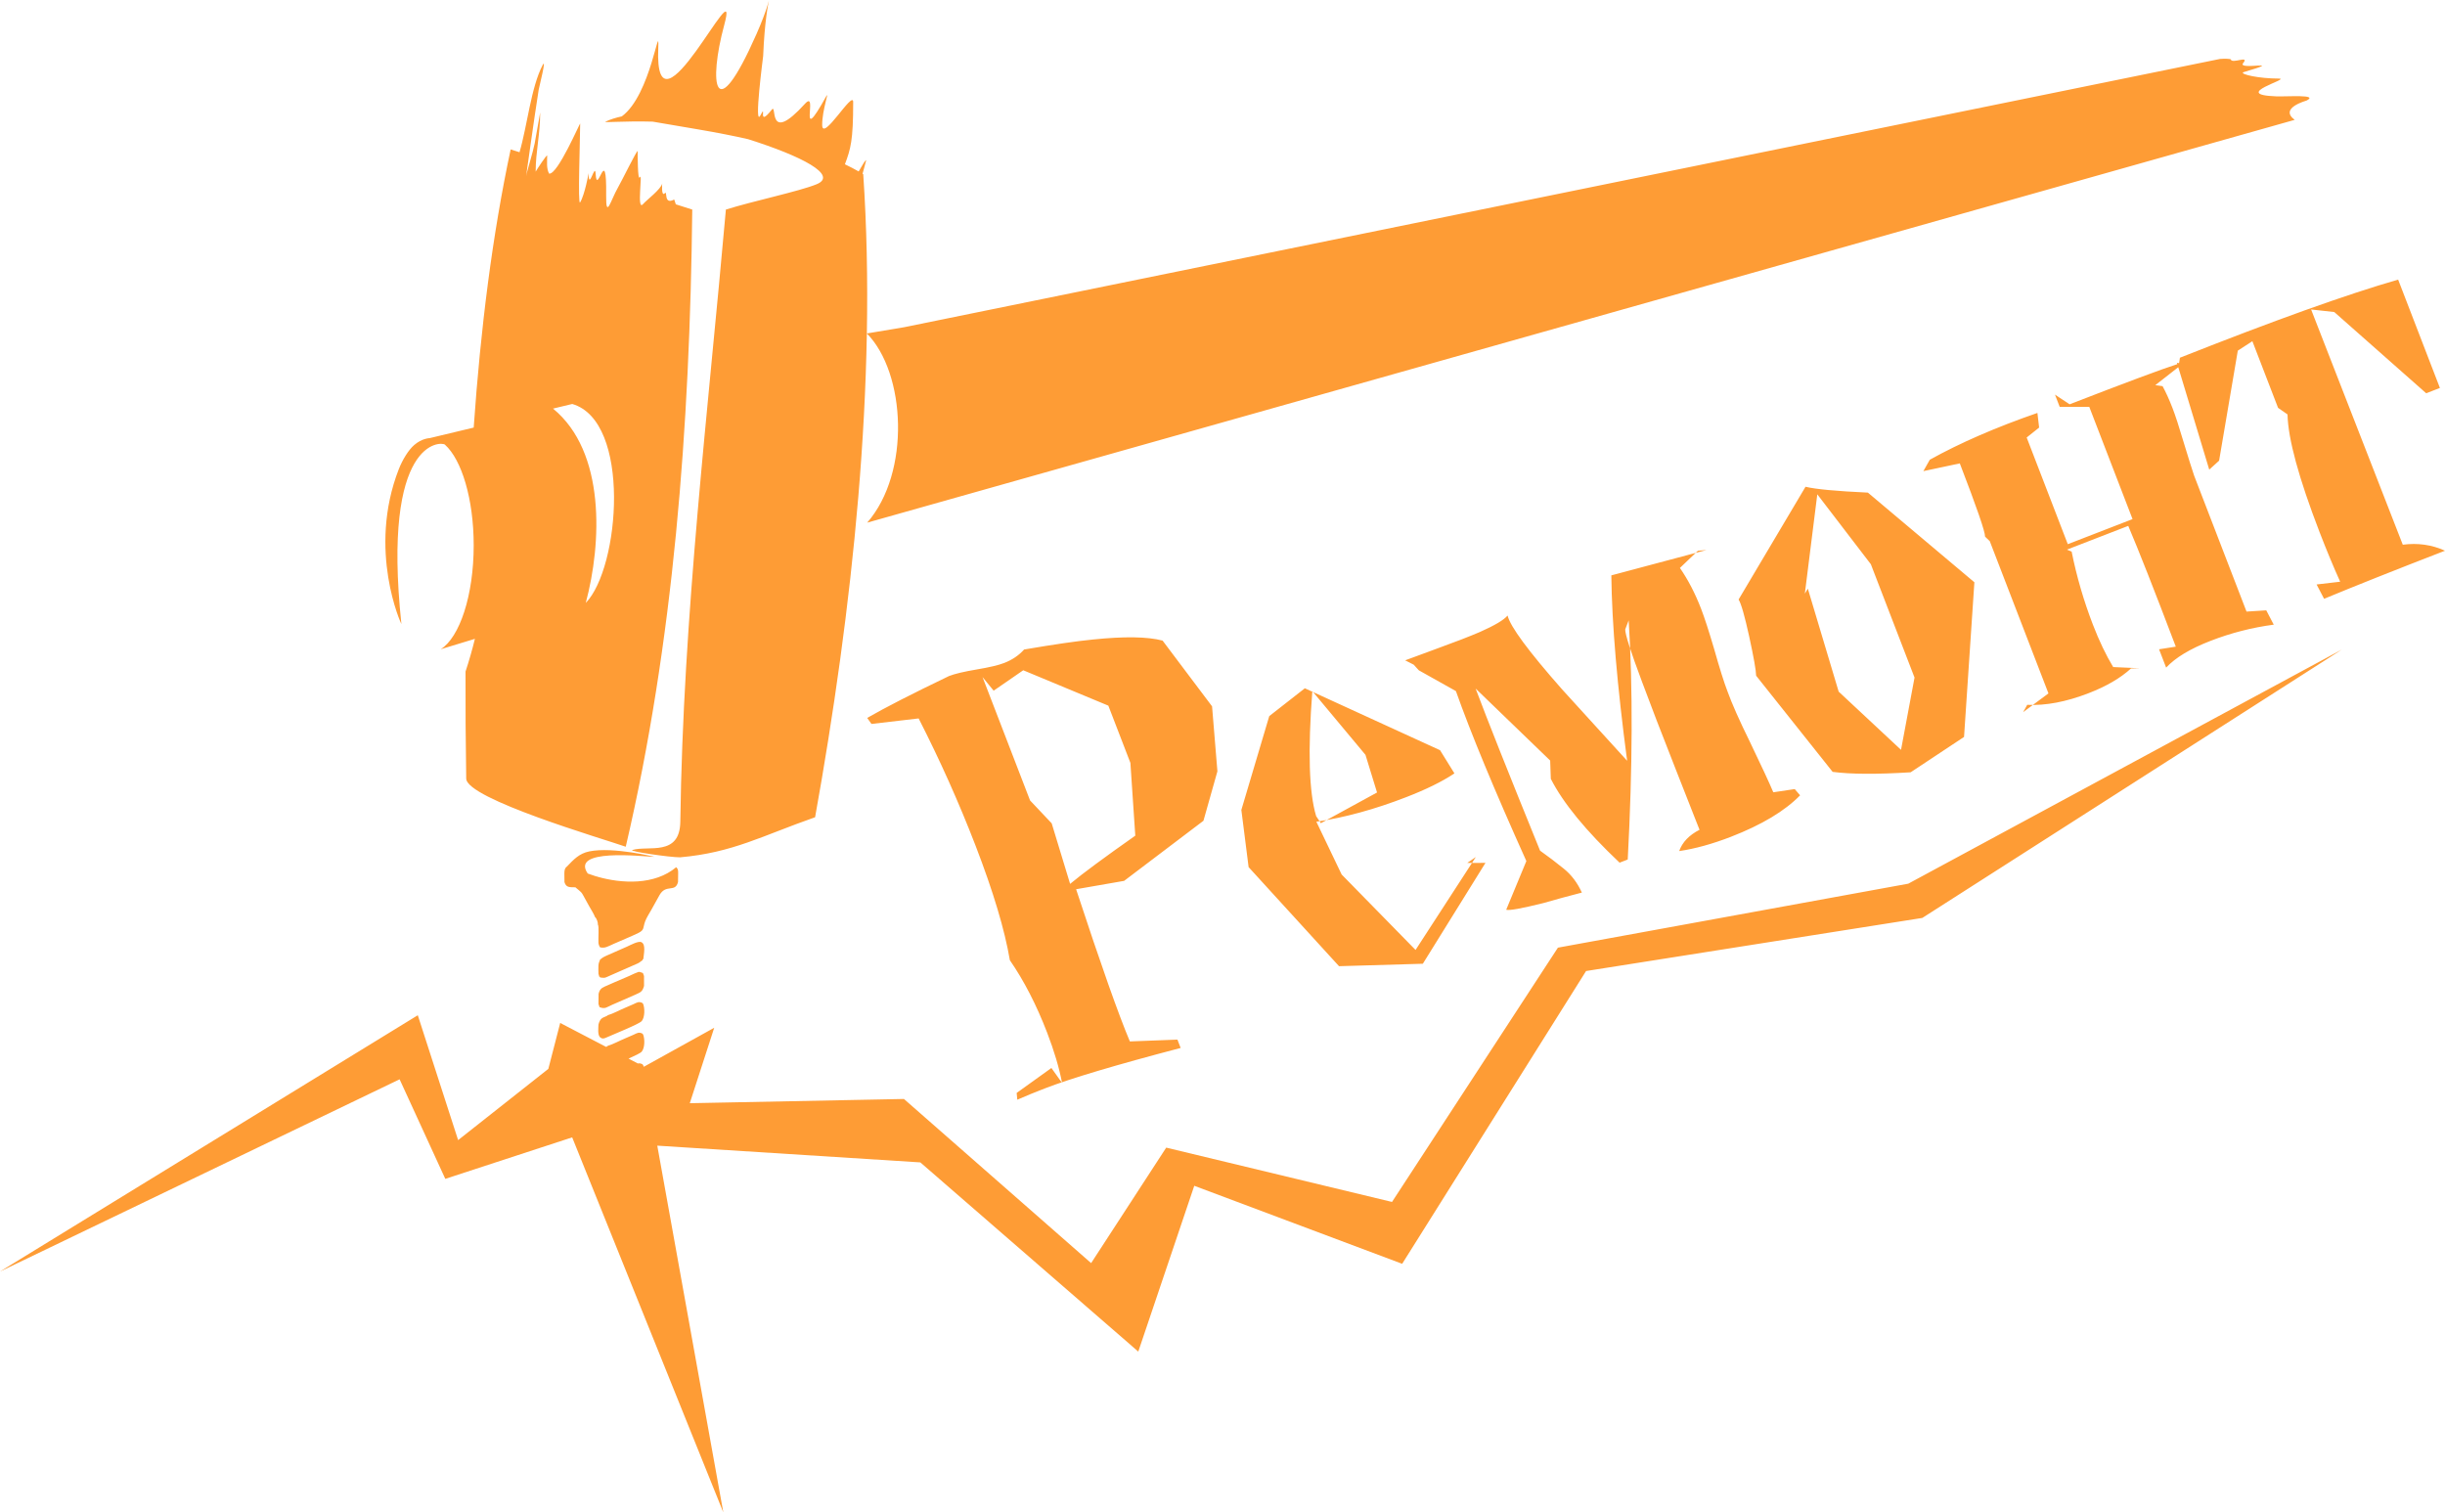 <svg width="97" height="60" viewBox="0 0 97 60" fill="none" xmlns="http://www.w3.org/2000/svg">
<g clip-path="url(#clip0)">
<path fill-rule="evenodd" clip-rule="evenodd" d="M34.247 6.912C34.239 6.906 34.229 6.9 34.22 6.894C34.311 6.57 34.364 6.349 34.364 6.353C34.331 6.35 34.217 6.536 34.066 6.802C33.913 6.714 33.729 6.618 33.52 6.518C33.749 5.904 33.848 5.577 33.848 4.047C33.848 3.556 32.618 5.668 32.618 4.951C32.618 4.356 32.917 3.571 32.78 3.818C31.591 5.967 32.502 3.493 31.933 4.119C30.425 5.781 30.835 4.077 30.621 4.348C30.011 5.12 30.444 4.043 30.169 4.574C29.9 5.091 30.276 2.244 30.277 2.22C30.39 -0.561 30.866 -0.585 30.013 1.348C28.339 5.142 28.101 3.324 28.733 0.988C29.415 -1.527 25.945 5.957 26.115 1.906C26.165 0.722 25.831 3.763 24.669 4.617C24.432 4.667 24.216 4.736 24.023 4.826C23.911 4.878 24.766 4.793 25.895 4.826L27.702 5.134C28.465 5.264 29.118 5.393 29.677 5.521C31.812 6.195 33.273 6.955 32.392 7.312C31.698 7.594 29.874 7.976 28.798 8.314C28.1 16.234 27.097 24.456 26.99 32.598C26.971 33.998 25.713 33.528 25.086 33.722C24.924 33.772 26.564 34.012 26.98 34.012C29.078 33.827 30.24 33.155 32.337 32.422C33.802 24.284 34.806 15.177 34.247 6.912ZM23.239 23.919C23.874 21.554 24.033 17.922 21.94 16.21L22.703 16.027C25.049 16.708 24.597 22.523 23.239 23.919ZM18.793 16.963L17.049 17.381C17.037 17.384 16.742 17.386 16.43 17.657C16.204 17.852 15.966 18.242 15.822 18.611C14.564 21.835 15.927 24.785 15.924 24.753C15.146 17.381 17.51 17.515 17.651 17.64C18.317 18.238 18.793 19.801 18.793 21.636C18.793 23.62 18.236 25.287 17.483 25.758L18.841 25.344C18.736 25.774 18.612 26.207 18.469 26.642C18.464 28.034 18.474 29.45 18.496 30.888C18.508 31.693 23.93 33.279 24.825 33.592C26.723 25.466 27.369 16.971 27.464 8.314C27.249 8.246 27.031 8.177 26.811 8.106C26.776 7.991 26.748 7.914 26.746 7.915C26.318 8.148 26.489 7.543 26.377 7.664C26.227 7.826 26.271 7.281 26.272 7.28C26.223 7.508 25.644 7.943 25.51 8.098C25.246 8.4 25.511 6.788 25.383 7.034C25.297 7.2 25.298 6.132 25.298 6C25.298 5.887 24.664 7.187 24.506 7.46C24.239 7.92 24.037 8.733 24.048 7.76C24.075 5.577 23.685 7.845 23.63 6.892C23.604 6.43 23.354 7.62 23.354 6.87C23.354 6.863 23.201 7.723 23.015 8.03C22.916 8.194 23.017 5.453 23.017 4.907C23.017 4.835 22.125 6.942 21.785 6.888C21.672 6.686 21.708 6.405 21.708 6.174C21.708 6.096 21.27 6.77 21.251 6.81C21.251 6.004 21.43 5.355 21.43 4.464C21.43 4.458 21.276 5.347 21.212 5.692C21.15 6.019 20.894 6.833 20.873 6.989C20.865 7.044 21.203 4.607 21.37 3.568C21.392 3.435 21.693 2.267 21.529 2.579C21.066 3.462 20.918 4.996 20.611 6.039C20.493 6.001 20.375 5.964 20.259 5.928C19.535 9.322 19.068 13.013 18.793 16.963ZM86.365 14.391L86.45 14.408L86.484 14.192C90.226 12.71 93.112 11.677 95.141 11.093L96.798 15.391L96.254 15.602L92.607 12.379L91.688 12.278L95.325 21.61C95.92 21.532 96.478 21.611 97 21.848C94.993 22.625 93.394 23.261 92.203 23.756L91.906 23.187L92.841 23.078C92.575 22.489 92.303 21.834 92.025 21.114C91.198 18.969 90.774 17.411 90.752 16.441L90.377 16.18L89.358 13.536L88.78 13.911L88.038 18.276L87.647 18.631L86.418 14.568L85.507 15.28L85.796 15.32C85.932 15.571 86.062 15.858 86.187 16.182C86.306 16.49 86.45 16.933 86.62 17.508C86.813 18.143 86.954 18.595 87.045 18.864C87.045 18.864 87.739 20.664 89.126 24.263L89.909 24.214L90.206 24.782C89.35 24.895 88.514 25.108 87.697 25.425C86.892 25.736 86.305 26.09 85.937 26.486L85.656 25.759L86.32 25.654C85.47 23.416 84.841 21.819 84.434 20.863L82.001 21.805L82.188 21.884C82.386 22.871 82.667 23.835 83.029 24.775C83.278 25.422 83.547 25.985 83.836 26.464L84.891 26.511L84.542 26.52C84.128 26.899 83.57 27.226 82.867 27.498C81.971 27.845 81.157 27.999 80.426 27.962L80.264 28.252L81.268 27.509L78.94 21.47L78.753 21.289C78.759 21.101 78.425 20.133 77.751 18.384L76.305 18.691L76.561 18.238C77.763 17.57 79.186 16.951 80.83 16.382L80.898 16.963L80.404 17.357L82.035 21.589L84.604 20.594L82.888 16.142L81.714 16.141L81.527 15.656L82.106 16.04C84.381 15.159 85.806 14.628 86.381 14.446L86.365 14.391ZM69.671 26.807C69.666 26.589 69.574 26.072 69.396 25.254C69.217 24.437 69.077 23.947 68.975 23.784L71.63 19.311C72.032 19.408 72.857 19.486 74.104 19.543L78.329 23.1L77.919 29.236L75.801 30.639C74.452 30.722 73.42 30.717 72.706 30.622L69.671 26.807ZM71.603 23.551L71.722 23.353L72.945 27.439L75.419 29.748L75.955 26.881L74.222 22.385L72.097 19.611L71.603 23.551ZM56.289 26.593L56.085 26.369L55.745 26.196C55.631 26.24 56.059 26.083 57.029 25.724C57.726 25.471 58.288 25.254 58.713 25.072C59.303 24.81 59.668 24.593 59.81 24.42C59.912 24.853 60.634 25.831 61.977 27.354C62.833 28.29 63.692 29.232 64.553 30.182C64.157 27.194 63.948 24.742 63.926 22.826L67.702 21.82L67.362 21.85L66.647 22.532C66.97 22.998 67.251 23.539 67.489 24.157C67.625 24.509 67.797 25.042 68.007 25.754C68.222 26.515 68.397 27.072 68.533 27.425C68.709 27.914 69.006 28.584 69.425 29.435C69.884 30.389 70.193 31.054 70.352 31.432L71.202 31.305L71.415 31.552C70.808 32.175 69.892 32.724 68.667 33.199C67.93 33.484 67.247 33.672 66.618 33.764C66.743 33.412 67.012 33.13 67.426 32.919C67.511 33.14 67.199 32.348 66.491 30.546C65.919 29.095 65.472 27.935 65.149 27.063C64.69 25.839 64.467 25.141 64.478 24.968L64.614 24.611C64.783 27.281 64.771 30.444 64.577 34.099L64.254 34.224C62.922 32.966 62.013 31.858 61.525 30.898L61.5 30.173L58.542 27.317C59.001 28.541 59.853 30.684 61.099 33.748C61.422 33.977 61.735 34.215 62.038 34.461C62.342 34.706 62.581 35.023 62.757 35.411C62.235 35.545 61.722 35.685 61.218 35.83C60.361 36.043 59.874 36.131 59.755 36.092L60.555 34.161C59.28 31.328 58.349 29.08 57.76 27.417L56.289 26.593ZM58.55 34.001L58.21 34.234L58.932 34.233L56.448 38.234L53.123 38.331L49.536 34.401L49.248 32.132L50.355 28.41L51.767 27.306L57.131 29.763L57.701 30.682C57.224 31.002 56.589 31.315 55.796 31.622C54.537 32.11 53.346 32.436 52.224 32.6L53.227 34.694L56.159 37.687L58.55 34.001ZM52.215 32.376L52.402 32.658L54.631 31.44L54.172 29.946L52.064 27.419C51.882 29.786 51.932 31.438 52.215 32.376ZM41.712 42.37L42.137 42.965C42.018 42.352 41.82 41.686 41.542 40.966C41.118 39.864 40.625 38.907 40.064 38.094C39.86 36.889 39.407 35.376 38.705 33.554C38.048 31.85 37.294 30.166 36.445 28.502L34.574 28.72L34.404 28.482C35.118 28.07 36.201 27.516 37.653 26.819C37.88 26.731 38.244 26.645 38.746 26.56C39.247 26.476 39.612 26.39 39.838 26.302C40.156 26.179 40.42 26.001 40.629 25.768C41.803 25.567 42.71 25.435 43.351 25.372C44.603 25.242 45.528 25.256 46.123 25.414L48.086 28.022L48.298 30.6L47.744 32.562L44.597 34.946L42.692 35.278C43.672 38.259 44.383 40.272 44.825 41.316L46.712 41.244L46.84 41.575C44.271 42.248 42.471 42.785 41.44 43.184C41.065 43.329 40.705 43.477 40.359 43.628L40.334 43.359L41.712 42.37ZM39.421 27.401L38.98 26.862L40.865 31.755L41.724 32.664L42.454 35.066C42.948 34.655 43.81 34.018 45.04 33.153L44.846 30.265L43.971 27.995L40.595 26.591L39.421 27.401ZM23.652 34.767C23.674 34.769 23.691 34.774 23.703 34.782C24.663 35.057 25.97 35.126 26.827 34.404C26.91 34.484 26.904 34.533 26.904 34.675L26.899 34.992C26.789 35.428 26.424 35.054 26.165 35.511C26.121 35.587 26.145 35.549 26.101 35.626C26.01 35.786 25.931 35.93 25.845 36.086C25.766 36.227 25.651 36.402 25.595 36.552C25.501 36.806 25.575 36.886 25.336 37.008C25.105 37.125 24.615 37.325 24.345 37.446C24.111 37.551 24.005 37.625 23.817 37.585C23.814 37.581 23.81 37.571 23.808 37.574C23.796 37.599 23.746 37.465 23.742 37.409C23.73 37.248 23.771 36.746 23.721 36.685C23.724 36.59 23.673 36.434 23.608 36.385C23.567 36.272 23.443 36.069 23.376 35.954C23.296 35.817 23.226 35.677 23.146 35.537C23.061 35.387 23.087 35.42 22.828 35.202C22.589 35.197 22.461 35.215 22.394 34.996L22.39 34.667C22.39 34.552 22.403 34.483 22.437 34.433C22.451 34.413 22.468 34.395 22.49 34.379C22.755 34.106 22.969 33.861 23.379 33.777C24.317 33.585 26.002 33.996 25.956 33.994C25.459 33.974 22.624 33.647 23.317 34.655C23.407 34.689 23.503 34.722 23.602 34.752C23.617 34.757 23.633 34.761 23.649 34.767L23.652 34.767ZM25.533 42.309C25.526 42.287 25.52 42.266 25.512 42.246C25.487 42.246 25.492 42.251 25.5 42.228C25.42 42.184 25.363 42.178 25.306 42.191L24.936 41.998C25.193 41.883 25.415 41.775 25.459 41.721C25.582 41.574 25.588 41.222 25.512 41.032C25.487 41.032 25.492 41.037 25.5 41.013C25.345 40.929 25.279 40.983 25.132 41.052C25.027 41.101 24.908 41.152 24.799 41.196C24.593 41.28 24.325 41.428 24.12 41.487C24.104 41.505 24.077 41.519 24.046 41.533L22.225 40.583L21.754 42.405L18.175 45.231L16.575 40.277L-0 50.445L15.854 42.819L17.666 46.768L22.7 45.122L28.696 60L26.076 45.451L36.512 46.115L45.159 53.621L47.38 47.043L55.628 50.138L62.924 38.523L76.263 36.417L92.907 25.77L75.706 35.058L61.807 37.596L55.225 47.684L46.267 45.529L43.288 50.111L35.862 43.599L27.366 43.767L28.335 40.774L25.549 42.318L25.533 42.309ZM25.164 38.625C24.915 38.748 24.636 38.853 24.383 38.967C24.248 39.028 24.125 39.079 23.992 39.139C23.855 39.201 23.785 39.263 23.747 39.43L23.743 39.829L23.784 39.956C24.009 40.041 24.059 39.963 24.276 39.867C24.436 39.796 24.592 39.728 24.751 39.66C24.912 39.59 25.067 39.523 25.224 39.452C25.423 39.363 25.489 39.337 25.551 39.113L25.55 38.721C25.535 38.668 25.515 38.638 25.506 38.602C25.3 38.524 25.359 38.559 25.164 38.625ZM23.811 38.062C23.782 38.138 23.745 38.205 23.741 38.311C23.736 38.413 23.74 38.533 23.743 38.636C23.758 38.69 23.766 38.695 23.771 38.742C23.816 38.763 23.797 38.754 23.812 38.78C24.032 38.811 24.006 38.785 24.252 38.682L25.304 38.22C25.392 38.18 25.441 38.117 25.485 38.102C25.503 38.048 25.483 38.075 25.523 38.045C25.538 37.857 25.634 37.459 25.442 37.377C25.316 37.322 24.998 37.502 24.878 37.554L24.05 37.918C23.853 38.006 23.865 38.041 23.811 38.062ZM24.12 40.273C24.073 40.322 23.938 40.351 23.875 40.402C23.809 40.456 23.771 40.534 23.742 40.648C23.739 40.802 23.709 41.009 23.787 41.131C23.882 41.227 23.951 41.21 24.078 41.152C24.33 41.037 25.358 40.629 25.46 40.507C25.582 40.36 25.588 40.008 25.512 39.817C25.487 39.817 25.492 39.823 25.5 39.799C25.345 39.715 25.279 39.769 25.132 39.838C25.027 39.887 24.908 39.938 24.799 39.982C24.593 40.066 24.325 40.214 24.12 40.273ZM34.391 13.229C35.937 14.799 36.136 18.747 34.404 20.735L91.037 4.755C90.404 4.286 91.489 4 91.517 3.985C91.99 3.737 90.749 3.839 90.297 3.822C88.461 3.754 90.936 3.117 90.404 3.117C89.611 3.117 88.873 2.948 88.991 2.868C90.792 2.338 88.742 2.81 88.991 2.505C89.266 2.171 88.535 2.557 88.499 2.351C88.464 2.338 88.31 2.319 88.076 2.338L35.873 12.981L34.391 13.229Z" fill="#FE9C35"/>
</g>
<defs>
<clipPath id="clip0">
<rect width="97" height="60" fill="white"/>
</clipPath>
</defs>
</svg>
